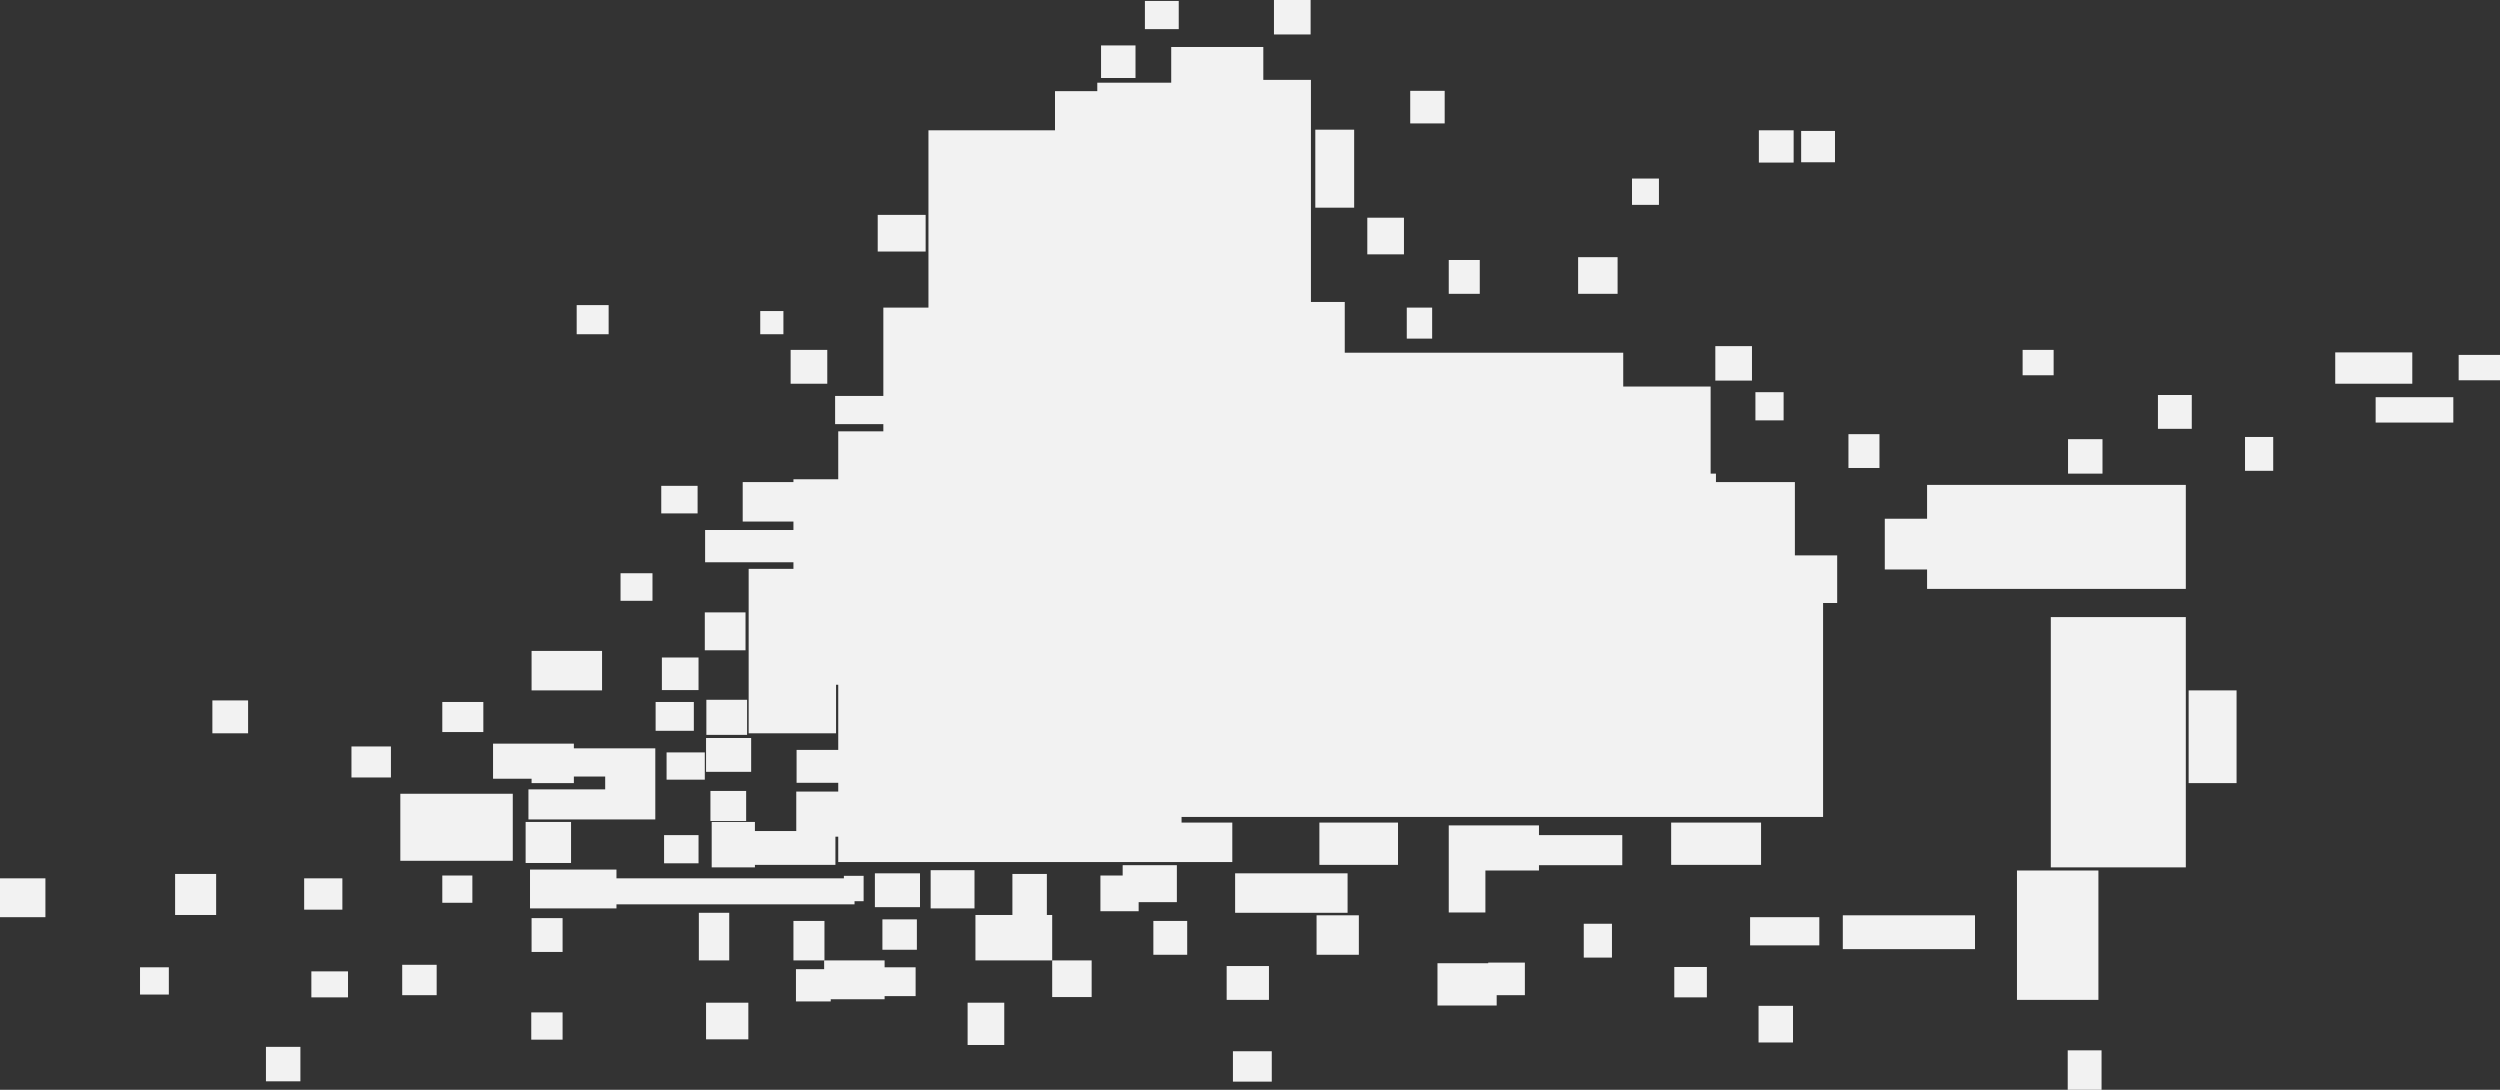 <!-- Generator: Adobe Illustrator 19.2.1, SVG Export Plug-In  -->
<svg version="1.1"
	 xmlns="http://www.w3.org/2000/svg" xmlns:xlink="http://www.w3.org/1999/xlink" xmlns:a="http://ns.adobe.com/AdobeSVGViewerExtensions/3.0/"
	 x="0px" y="0px" width="798.1px" height="347.9px" viewBox="0 0 798.1 347.9" style="enable-background:new 0 0 798.1 347.9;"
	 xml:space="preserve">
<rect x="0" y="0" width="798.1" height="347.9" fill="#333333" stroke="none"/>
<style type="text/css">
	.st0{fill:#F2F2F2;}
</style>
<defs>
</defs>
<g>
	<polygon class="st0" points="615.2,165.6 601.7,165.6 601.7,181.8 615.2,181.8 615.2,188 697.8,188 697.8,154.8 615.2,154.8 	"/>
	<rect x="654.7" y="197" class="st0" width="43.1" height="79.9"/>
	<rect x="688.9" y="126.1" class="st0" width="10.8" height="10.8"/>
	<rect x="645.7" y="111.7" class="st0" width="9.9" height="8.1"/>
	<polygon class="st0" points="573,153.9 547.8,153.9 547.8,151.2 546.1,151.2 546.1,123.4 518.2,123.4 518.2,112.6 429.3,112.6 
		429.3,96.4 418.5,96.4 418.5,25.5 403.3,25.5 403.3,15 373.9,15 373.9,26.4 350.3,26.4 350.3,29.1 336.8,29.1 336.8,41.6 
		296.4,41.6 296.4,98.2 282,98.2 282,126.4 266.6,126.4 266.6,135.4 282,135.4 282,137.7 267.6,137.7 267.6,153 253.3,153 
		253.3,153.9 237.1,153.9 237.1,166.5 253.3,166.5 253.3,169.2 225.1,169.2 225.1,179.5 253.3,179.5 253.3,181.6 239,181.6 
		239,234.1 266.9,234.1 266.9,218.6 267.6,218.6 267.6,239.4 254.3,239.4 254.3,249.9 267.6,249.9 267.6,252.7 254.2,252.7 
		254.2,265.3 241,265.3 241,262.4 227.2,262.4 227.2,276.9 241,276.9 241,276.1 266.7,276.1 266.7,267.1 267.6,267.1 267.6,275.2 
		377.2,275.2 377.2,275.2 393.4,275.2 393.4,262.6 377.2,262.6 377.2,260.8 582,260.8 582,192.5 586.5,192.5 586.5,177.3 573,177.3 
			"/>
	<rect x="643.9" y="277.9" class="st0" width="26" height="41.3"/>
	<rect x="660.1" y="335.3" class="st0" width="10.8" height="12.6"/>
	<rect x="698.7" y="220.4" class="st0" width="15.3" height="29.6"/>
	<rect x="716.7" y="139.5" class="st0" width="9" height="10.8"/>
	<rect x="462.5" y="83" class="st0" width="9.9" height="10.8"/>
	<rect x="436.5" y="69.5" class="st0" width="11.7" height="11.7"/>
	<rect x="449.1" y="98.2" class="st0" width="8.1" height="9.9"/>
	<rect x="560.4" y="125.2" class="st0" width="9" height="9"/>
	<rect x="365.5" y="0.3" class="st0" width="10.8" height="9"/>
	<rect x="280.2" y="68.6" class="st0" width="15.3" height="11.7"/>
	<rect x="252.4" y="111.7" class="st0" width="11.7" height="10.8"/>
	<rect x="225.4" y="235.6" class="st0" width="14.4" height="10.8"/>
	<rect x="169.7" y="207.8" class="st0" width="22.5" height="12.6"/>
	<polygon class="st0" points="169.7,250 183.2,250 183.2,247.9 193.2,247.9 193.2,252 168.7,252 168.7,261.6 193.2,261.6 
		209.2,261.6 209.2,238.9 197.5,238.9 193.2,238.9 183.2,238.9 183.2,237.4 169.7,237.4 157.4,237.4 157.4,248.6 169.7,248.6 	"/>
	<rect x="279.3" y="278.8" class="st0" width="14.4" height="10.8"/>
	<rect x="253.3" y="294" class="st0" width="9.9" height="12.6"/>
	<rect x="225.4" y="320.1" class="st0" width="13.5" height="11.7"/>
	<rect x="169.7" y="293.1" class="st0" width="9.9" height="10.8"/>
	<rect x="394.3" y="278.8" class="st0" width="35.9" height="12.6"/>
	<polygon class="st0" points="491.3,263.5 462.5,263.5 462.5,277.9 462.5,291.3 474.2,291.3 474.2,277.9 491.3,277.9 491.3,276.2 
		517.9,276.2 517.9,266.6 491.3,266.6 	"/>
	<rect x="505.6" y="294.9" class="st0" width="9" height="10.8"/>
	<rect x="588.3" y="292.2" class="st0" width="42.2" height="10.8"/>
	<rect x="533.5" y="262.6" class="st0" width="28.7" height="13.5"/>
	<rect x="391.6" y="308.4" class="st0" width="13.5" height="10.8"/>
	<rect x="112.2" y="238.3" class="st0" width="12.6" height="9.9"/>
	<rect x="503.8" y="82.1" class="st0" width="12.6" height="11.7"/>
	<rect x="590.1" y="138.6" class="st0" width="9.9" height="10.8"/>
	<rect x="421.2" y="262.6" class="st0" width="25.1" height="13.5"/>
	<rect x="420.3" y="292.2" class="st0" width="13.5" height="12.6"/>
	<rect x="368.2" y="294" class="st0" width="10.8" height="10.8"/>
	<rect x="335.9" y="306.6" class="st0" width="12.6" height="11.7"/>
	<rect x="308.9" y="320.1" class="st0" width="11.7" height="13.5"/>
	<rect x="226.8" y="252.5" class="st0" width="11.4" height="9.6"/>
	<rect x="209.3" y="224.1" class="st0" width="12.2" height="9.2"/>
	<rect x="141.2" y="224.1" class="st0" width="13.1" height="9.6"/>
	<rect x="67.8" y="223.6" class="st0" width="11.4" height="10.5"/>
	<rect x="141.2" y="279.5" class="st0" width="9.6" height="8.7"/>
	<rect x="212.8" y="240.2" class="st0" width="12.2" height="8.7"/>
	<rect x="169.6" y="323.2" class="st0" width="10" height="8.7"/>
	<rect x="97.1" y="280.4" class="st0" width="12.2" height="10"/>
	<rect x="44.7" y="308.8" class="st0" width="9.2" height="8.7"/>
	<rect x="297.1" y="277.8" class="st0" width="14" height="12.2"/>
	<rect x="225" y="195.5" class="st0" width="13" height="12.1"/>
	<rect x="225.5" y="223.4" class="st0" width="13" height="11.2"/>
	<rect x="198.1" y="183" class="st0" width="10.2" height="8.8"/>
	<rect x="211.1" y="155.1" class="st0" width="11.6" height="8.8"/>
	<rect x="242.7" y="99.3" class="st0" width="7.4" height="7.4"/>
	<rect x="184.1" y="97.4" class="st0" width="10.2" height="9.3"/>
	<rect x="521" y="57" class="st0" width="8.6" height="8.4"/>
	<rect x="561.5" y="41.6" class="st0" width="11.1" height="10.3"/>
	<rect x="575" y="41.8" class="st0" width="10.8" height="10"/>
	<rect x="745.5" y="112.5" class="st0" width="24.6" height="10"/>
	<rect x="784.9" y="113.3" class="st0" width="13.2" height="8.1"/>
	<rect x="758.4" y="126.8" class="st0" width="24.8" height="8.1"/>
	<polygon class="st0" points="272.8,288.7 272.8,287.7 275.7,287.7 275.7,279.6 269.4,279.6 269.4,280.4 196.8,280.4 196.8,277.6 
		169.2,277.6 169.2,290 196.8,290 196.8,288.7 	"/>
	<rect x="212" y="266.6" class="st0" width="11" height="9"/>
	<rect x="223.1" y="291.4" class="st0" width="9.7" height="15.2"/>
	<rect x="211.3" y="209.9" class="st0" width="11.7" height="10.4"/>
	<rect x="128.4" y="308" class="st0" width="11" height="9.7"/>
	<rect x="84.9" y="334.2" class="st0" width="11" height="11"/>
	<rect x="127.8" y="253.4" class="st0" width="35.9" height="21.4"/>
	<rect x="167.8" y="262.4" class="st0" width="14.5" height="13.1"/>
	<rect x="281.7" y="293.5" class="st0" width="11" height="9.7"/>
	<polygon class="st0" points="282.4,306.6 263.1,306.6 263.1,309.4 254.1,309.4 254.1,319.7 265.2,319.7 265.2,319 282.4,319 
		282.4,318 292.3,318 292.3,308.8 282.4,308.8 	"/>
	<polygon class="st0" points="334.2,292.1 334.2,279 323.2,279 323.2,292.1 311.4,292.1 311.4,306.6 335.9,306.6 335.9,292.1 	"/>
	<polygon class="st0" points="375.7,288 375.7,276.2 358.4,276.2 358.4,279.5 351.3,279.5 351.3,290.9 363.5,290.9 363.5,288 	"/>
	<rect x="99.4" y="310.1" class="st0" width="11.7" height="8.3"/>
	<rect x="55.9" y="279" class="st0" width="13.1" height="13.1"/>
	<rect y="280.4" class="st0" width="14.5" height="12.4"/>
	<rect x="547.6" y="110.5" class="st0" width="11.7" height="11"/>
	<rect x="660.2" y="140.2" class="st0" width="11" height="11"/>
	<rect x="406.7" class="st0" width="11.7" height="11"/>
	<rect x="419.9" y="41.4" class="st0" width="12.4" height="24.9"/>
	<rect x="450.2" y="29" class="st0" width="11" height="10.4"/>
	<rect x="351.5" y="14.5" class="st0" width="11" height="10.4"/>
	<rect x="558.7" y="292.8" class="st0" width="22.1" height="9"/>
	<rect x="561.4" y="321.1" class="st0" width="11" height="11.7"/>
	<rect x="534.5" y="308.7" class="st0" width="10.4" height="9.7"/>
	<polygon class="st0" points="475.1,307.5 458.9,307.5 458.9,321 477.8,321 477.8,317.7 486.8,317.7 486.8,307.3 475.1,307.3 	"/>
	<rect x="393.6" y="335.6" class="st0" width="12.4" height="9.7"/>
</g>
</svg>
